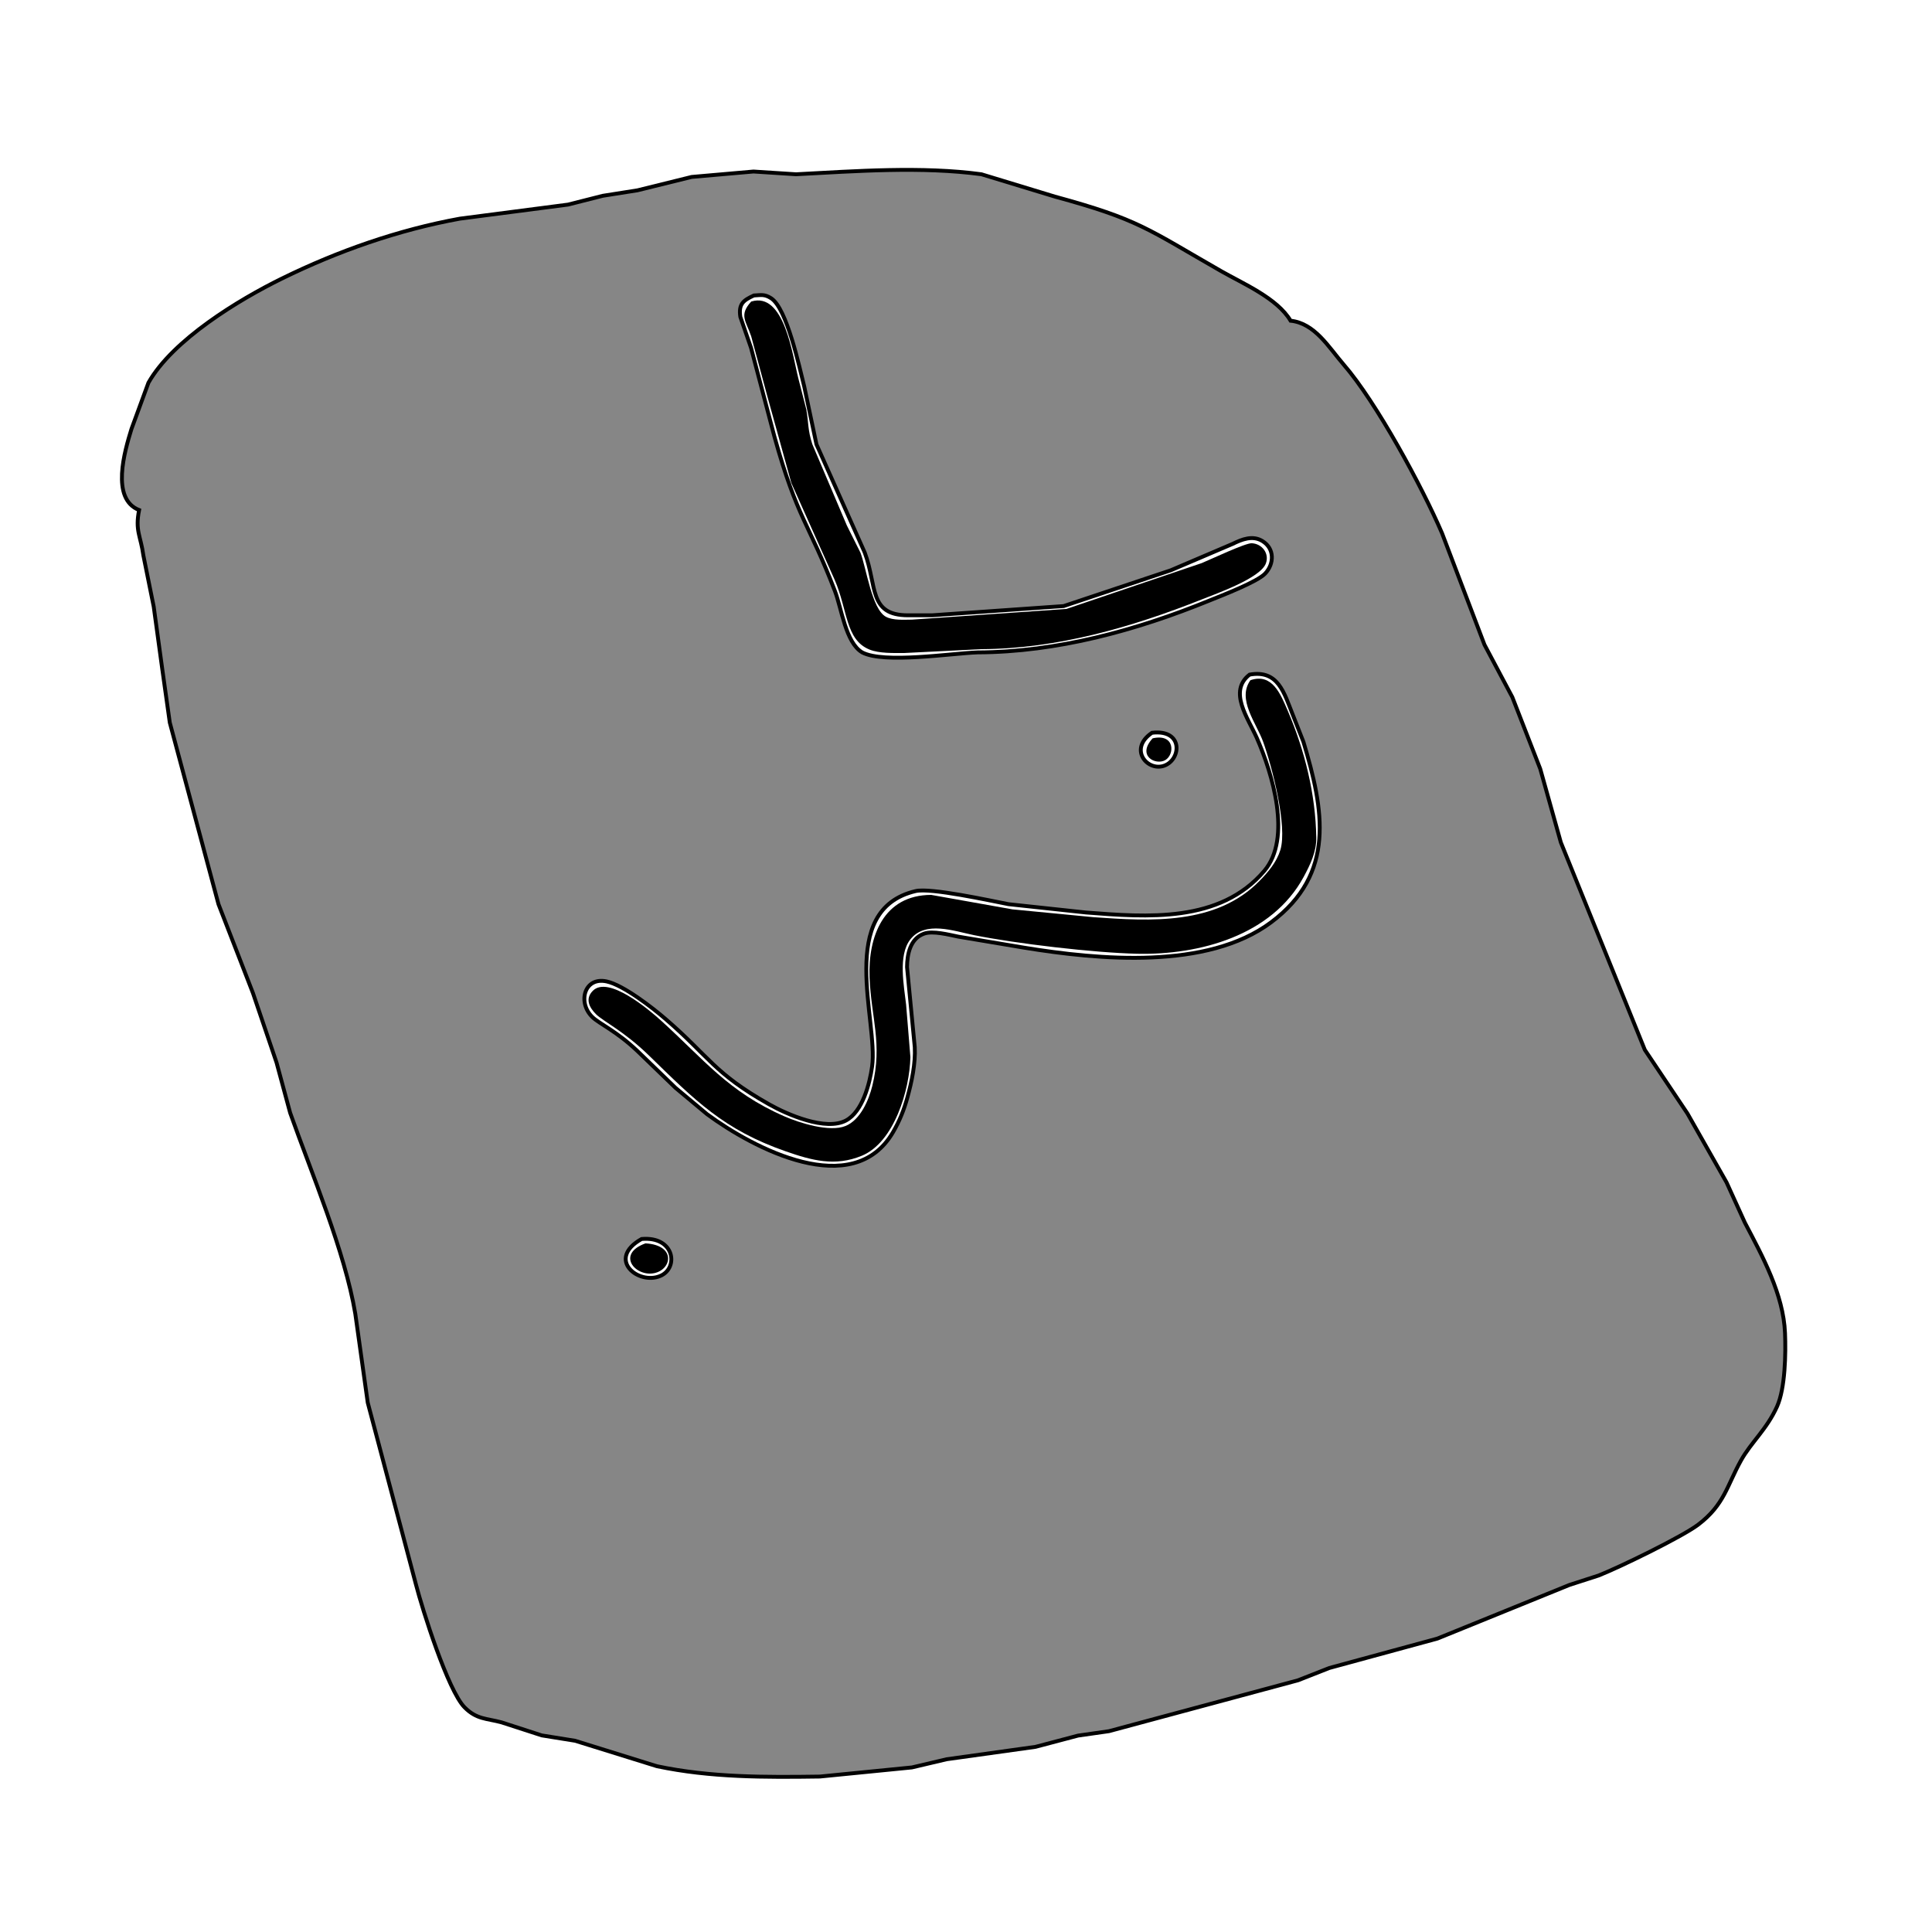 <?xml version="1.0" encoding="UTF-8" standalone="no"?>
<!DOCTYPE svg PUBLIC "-//W3C//DTD SVG 20010904//EN"
              "http://www.w3.org/TR/2001/REC-SVG-20010904/DTD/svg10.dtd">

<svg xmlns="http://www.w3.org/2000/svg"
     width="42.333mm" height="42.333mm"
     viewBox="0 0 500 500">
  <path id="FileGrey"
        fill="#868686" stroke="black" stroke-width="1"
        d="M 36.00,132.00
           C 28.60,129.11 32.26,116.74 34.03,111.00
             34.03,111.00 38.42,99.04 38.42,99.04
             44.71,87.96 61.70,77.61 73.01,72.06
             87.51,64.95 103.05,59.50 119.00,56.59
             119.00,56.59 147.00,52.95 147.00,52.95
             147.00,52.95 156.00,50.67 156.00,50.67
             156.00,50.67 165.00,49.25 165.00,49.25
             165.00,49.25 179.00,45.79 179.00,45.79
             179.00,45.79 195.00,44.39 195.00,44.39
             195.00,44.39 206.00,45.10 206.00,45.10
             221.54,44.28 238.57,43.02 254.00,45.10
             254.00,45.10 273.00,50.88 273.00,50.88
             294.78,56.82 296.92,59.23 316.00,70.15
             321.78,73.45 330.56,77.18 334.00,83.00
             340.28,83.65 343.87,89.88 347.74,94.35
             356.18,104.07 368.01,125.91 373.20,138.00
             373.20,138.00 384.18,166.85 384.18,166.85
             384.18,166.85 391.39,180.42 391.39,180.42
             391.39,180.42 398.62,199.00 398.62,199.00
             398.62,199.00 403.94,218.00 403.94,218.00
             403.94,218.00 425.68,271.70 425.68,271.70
             425.68,271.70 436.71,288.17 436.71,288.17
             436.71,288.17 446.83,306.00 446.83,306.00
             446.83,306.00 451.57,316.42 451.57,316.42
             456.13,325.11 461.55,334.98 461.96,345.00
             462.18,350.29 462.02,359.28 459.90,364.00
             457.21,369.97 453.20,373.23 450.55,378.00
             446.93,384.51 446.27,389.40 439.54,394.54
             435.39,397.70 419.00,405.67 413.72,407.74
             413.72,407.74 406.17,410.18 406.17,410.18
             406.17,410.18 372.00,424.06 372.00,424.06
             372.00,424.06 344.04,431.67 344.04,431.67
             344.04,431.67 335.96,434.85 335.96,434.85
             335.96,434.85 287.00,448.03 287.00,448.03
             287.00,448.03 279.00,449.17 279.00,449.17
             279.00,449.17 268.00,452.08 268.00,452.08
             268.00,452.08 245.00,455.29 245.00,455.29
             245.00,455.29 236.00,457.41 236.00,457.41
             236.00,457.41 212.17,459.77 212.17,459.77
             198.06,459.97 183.86,460.03 169.99,457.09
             169.99,457.09 148.84,450.51 148.84,450.51
             148.84,450.51 140.20,449.12 140.20,449.12
             140.20,449.12 129.81,445.75 129.81,445.75
             125.89,444.69 123.36,445.02 120.22,441.85
             115.96,437.55 109.33,416.61 107.63,410.00
             107.63,410.00 95.17,363.00 95.17,363.00
             95.17,363.00 91.95,340.00 91.95,340.00
             89.23,323.79 80.64,303.68 75.09,288.00
             75.09,288.00 71.57,275.00 71.57,275.00
             71.57,275.00 65.46,257.00 65.46,257.00
             65.46,257.00 56.54,234.00 56.54,234.00
             56.54,234.00 43.94,187.00 43.94,187.00
             43.94,187.00 41.97,173.00 41.97,173.00
             41.97,173.00 39.78,157.00 39.78,157.00
             39.78,157.00 37.10,143.73 37.10,143.73
             36.43,138.72 34.92,137.39 36.00,132.00 Z
           M 195.10,76.47
           C 192.41,77.71 191.08,78.64 191.60,82.02
             191.60,82.02 194.36,90.00 194.36,90.00
             194.36,90.00 200.42,113.00 200.42,113.00
             206.35,134.33 209.27,135.22 216.09,153.00
             217.82,157.53 218.84,166.29 223.13,168.84
             228.73,171.82 246.17,169.08 253.00,168.84
             273.57,168.76 293.99,163.17 313.00,155.42
             316.20,154.12 325.38,150.60 327.42,148.44
             329.81,145.89 329.88,141.97 326.72,140.03
             324.17,138.46 321.41,139.58 319.00,140.76
             319.00,140.76 303.00,147.59 303.00,147.59
             303.00,147.59 275.28,156.85 275.28,156.85
             275.28,156.85 241.16,159.24 241.16,159.24
             241.16,159.24 235.00,159.24 235.00,159.24
             224.71,159.23 227.04,151.64 223.79,143.00
             223.79,143.00 211.30,115.00 211.30,115.00
             211.30,115.00 208.13,100.00 208.13,100.00
             206.86,94.94 203.64,79.80 199.56,77.18
             197.83,76.07 196.93,76.38 195.10,76.47 Z
           M 323.39,174.59
           C 317.79,178.93 323.02,185.88 325.27,191.00
             329.28,200.12 334.40,216.90 327.20,225.39
             315.74,238.90 296.89,237.39 281.00,236.15
             281.00,236.15 261.00,234.00 261.00,234.00
             256.22,233.08 240.85,229.69 236.96,230.61
             216.30,235.48 227.34,264.25 225.70,276.00
             225.07,280.51 223.22,287.68 218.95,289.98
             213.72,292.79 203.71,288.44 199.00,285.77
             184.71,277.69 183.67,273.57 172.28,263.75
             168.85,260.78 161.34,254.95 157.02,254.00
             151.22,252.72 149.40,259.43 153.31,263.22
             155.18,265.02 159.48,266.79 165.00,272.04
             165.00,272.04 174.83,281.54 174.83,281.54
             174.83,281.54 183.00,288.36 183.00,288.36
             195.02,297.22 220.75,310.80 231.12,293.00
             232.81,290.10 233.96,287.22 234.84,284.00
             235.96,279.94 236.96,275.21 236.74,271.00
             236.74,271.00 234.74,250.28 234.74,250.28
             234.77,246.95 235.55,242.93 239.11,241.64
             241.40,240.80 245.59,241.92 248.00,242.40
             248.00,242.40 265.00,245.25 265.00,245.25
             284.39,248.41 312.40,251.05 328.95,238.70
             345.79,226.13 342.59,209.50 337.33,192.00
             337.33,192.00 334.58,185.00 334.58,185.00
             332.33,179.38 330.84,173.26 323.39,174.59 Z
           M 298.14,189.64
           C 292.15,193.68 296.62,199.42 300.95,198.27
             305.65,197.02 306.56,188.65 298.14,189.64 Z
           M 166.04,320.65
           C 156.82,325.86 165.20,332.65 170.89,330.21
             175.73,328.14 174.60,319.89 166.04,320.65 Z" />
<path id="black"
        fill="black" stroke="none" stroke-width="1"
        d="M 194.41,78.04
           C 203.02,75.40 205.10,92.05 206.63,98.00
             206.63,98.00 208.68,106.00 208.68,106.00
             209.29,109.48 209.01,111.24 210.24,115.00
             210.24,115.00 219.17,136.00 219.17,136.00
             219.17,136.00 222.67,143.00 222.67,143.00
             224.23,147.02 225.61,157.65 229.28,159.62
             231.11,160.60 233.96,160.37 236.00,160.36
             236.00,160.36 276.00,157.59 276.00,157.59
             276.00,157.59 311.00,145.73 311.00,145.73
             313.34,144.77 322.33,140.50 323.96,140.59
             326.62,140.73 328.57,143.23 327.60,145.82
             326.17,149.64 314.86,153.60 311.00,155.14
             292.91,162.34 273.55,167.91 254.00,168.00
             254.00,168.00 234.00,169.00 234.00,169.00
             231.29,169.00 227.55,169.13 225.04,168.11
             218.76,165.56 219.44,157.95 215.99,150.00
             215.99,150.00 204.80,125.00 204.80,125.00
             204.80,125.00 198.71,103.00 198.71,103.00
             198.71,103.00 194.41,87.04 194.41,87.04
             193.03,82.98 191.21,81.57 194.41,78.04 Z
           M 323.60,176.04
           C 329.26,174.11 331.42,179.64 333.29,184.00
             337.67,194.22 340.47,205.56 340.65,216.72
             340.71,220.46 339.10,223.77 337.36,226.99
             329.18,242.06 310.52,247.20 294.29,246.83
             283.13,246.58 262.94,244.21 252.00,242.00
             246.89,240.96 239.42,238.19 235.57,243.15
             232.38,247.25 233.95,255.16 234.50,260.00
             234.50,260.00 235.61,273.58 235.61,273.58
             235.42,282.00 231.45,295.66 223.00,299.12
             216.09,301.96 210.09,300.31 203.42,297.99
             187.29,292.40 179.89,284.79 168.00,273.21
             161.41,266.79 156.12,264.34 154.24,262.47
             152.50,260.73 151.37,258.49 153.42,256.42
             157.42,252.37 167.97,261.32 170.99,264.05
             182.20,274.18 188.40,282.53 203.00,288.91
             206.91,290.62 214.72,293.09 218.83,291.40
             222.66,289.83 224.83,284.76 225.76,281.00
             228.44,270.22 225.44,263.25 225.04,253.00
             224.63,242.40 228.61,231.62 241.00,231.60
             241.00,231.60 262.00,235.34 262.00,235.34
             262.00,235.34 283.03,237.37 283.03,237.37
             297.74,238.41 314.71,239.48 325.96,227.98
             328.21,225.68 330.38,223.13 331.35,220.00
             333.26,213.81 329.15,198.22 326.91,192.00
             325.13,187.07 320.08,181.00 323.60,176.04 Z
           M 298.30,191.08
           C 304.11,189.76 304.04,195.30 301.56,196.72
             299.09,198.13 294.13,195.62 298.30,191.08 Z
           M 167.05,321.78
           C 175.05,322.24 173.90,328.59 169.26,329.50
             164.37,330.46 159.40,324.54 167.05,321.78 Z" />
</svg>